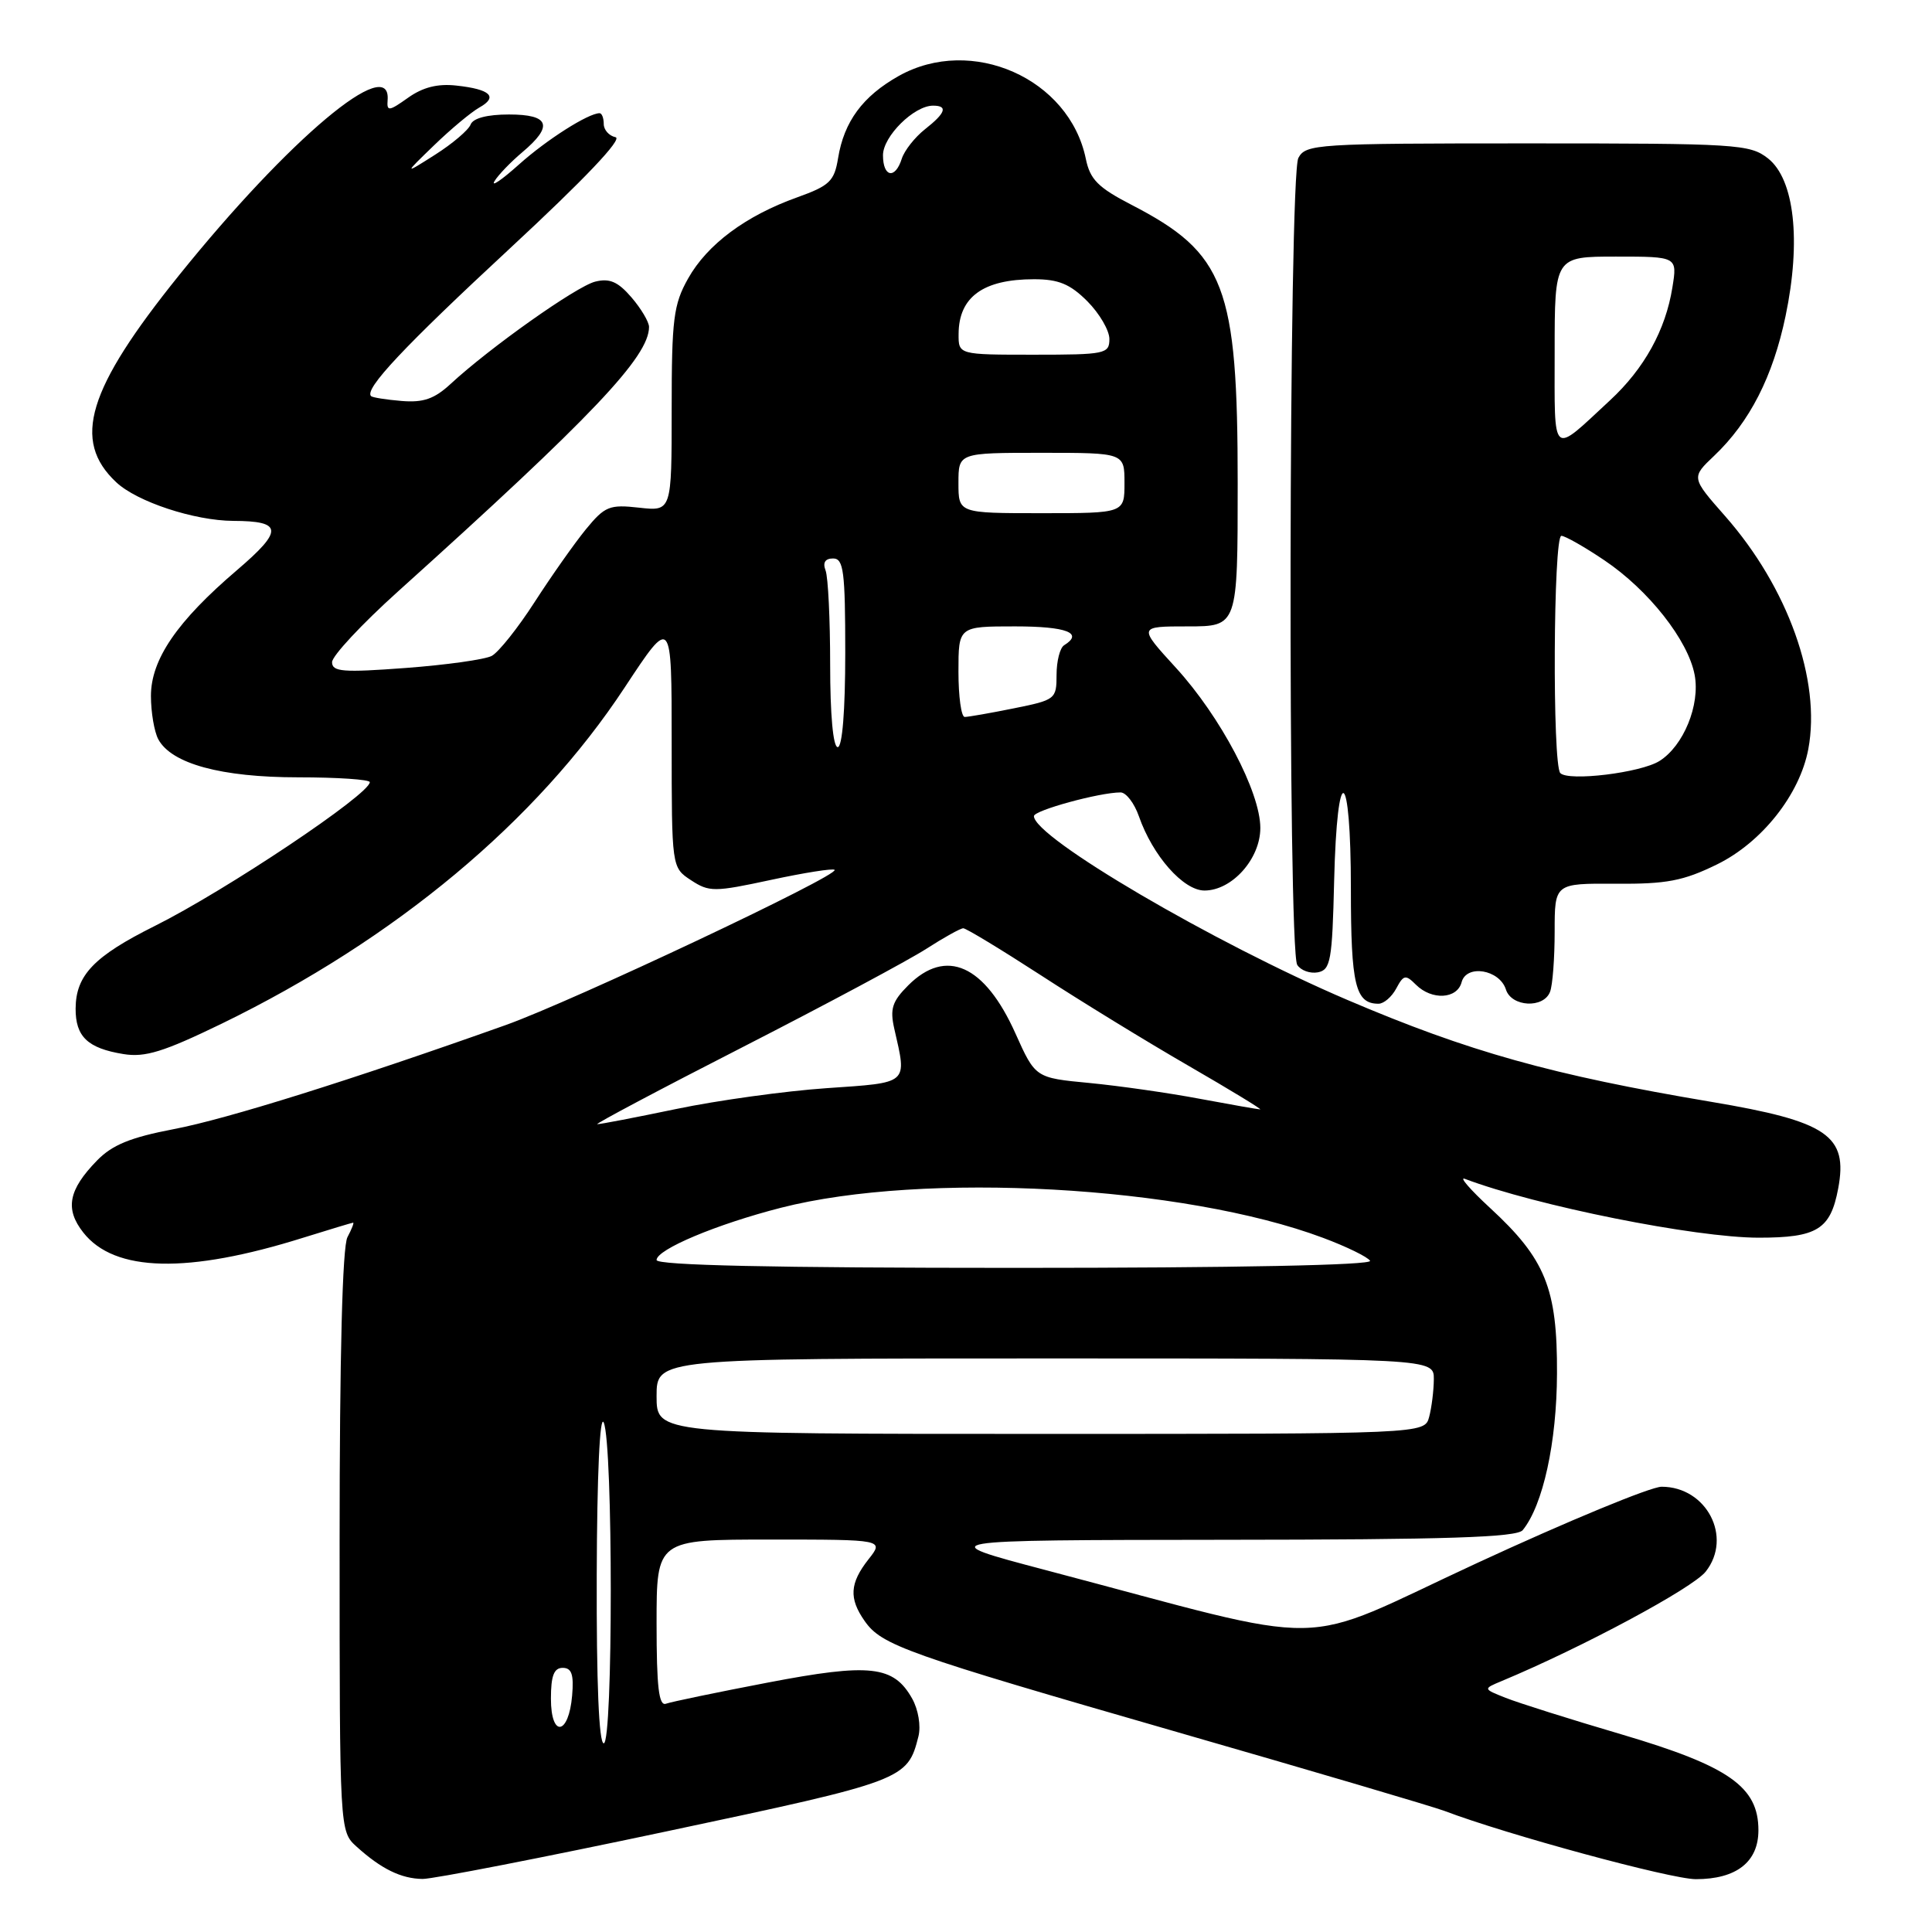 <?xml version="1.0" encoding="UTF-8" standalone="no"?>
<!DOCTYPE svg PUBLIC "-//W3C//DTD SVG 1.1//EN" "http://www.w3.org/Graphics/SVG/1.1/DTD/svg11.dtd" >
<svg xmlns="http://www.w3.org/2000/svg" xmlns:xlink="http://www.w3.org/1999/xlink" version="1.1" viewBox="0 0 256 256">
 <g >
 <path fill="currentColor"
d=" M 88.40 242.65 C 119.85 235.98 120.25 235.83 121.70 230.07 C 122.04 228.69 121.68 226.53 120.87 225.08 C 118.41 220.70 115.31 220.35 101.74 222.95 C 95.01 224.24 88.94 225.50 88.25 225.75 C 87.30 226.10 87.00 223.57 87.00 215.11 C 87.00 204.00 87.00 204.00 102.07 204.00 C 117.15 204.00 117.15 204.00 115.07 206.63 C 112.59 209.79 112.47 211.80 114.57 214.79 C 116.82 218.01 119.94 219.12 156.09 229.54 C 174.01 234.70 189.90 239.39 191.41 239.96 C 199.64 243.09 221.41 249.00 224.71 249.00 C 230.08 249.00 233.00 246.72 233.00 242.52 C 233.00 236.76 229.11 234.03 214.91 229.83 C 208.08 227.82 201.15 225.63 199.50 224.97 C 196.50 223.78 196.50 223.78 199.00 222.74 C 209.66 218.29 224.29 210.44 226.02 208.24 C 229.61 203.68 226.13 197.00 220.17 197.00 C 218.74 197.00 207.73 201.55 195.72 207.11 C 171.12 218.49 177.75 218.38 138.50 208.03 C 123.50 204.07 123.50 204.07 162.13 204.03 C 191.79 204.01 200.99 203.71 201.77 202.75 C 204.46 199.44 206.28 191.12 206.31 182.00 C 206.36 170.71 204.78 166.82 197.42 160.04 C 194.81 157.63 193.31 155.90 194.09 156.20 C 203.57 159.78 224.65 164.00 233.04 164.00 C 240.79 164.00 242.55 162.91 243.57 157.48 C 244.89 150.46 242.16 148.59 226.75 146.00 C 205.62 142.44 194.61 139.36 178.52 132.49 C 160.80 124.92 137.00 110.96 137.00 108.14 C 137.00 107.38 145.70 105.00 148.48 105.00 C 149.21 105.00 150.30 106.42 150.91 108.16 C 152.73 113.39 156.80 118.00 159.60 118.00 C 163.25 118.00 167.00 113.80 167.00 109.71 C 167.00 104.95 161.74 94.97 155.82 88.49 C 150.80 83.00 150.80 83.00 157.40 83.00 C 164.00 83.00 164.00 83.00 164.00 64.04 C 164.00 37.91 162.34 33.55 149.91 27.13 C 145.50 24.85 144.44 23.78 143.88 21.06 C 141.70 10.39 128.73 4.65 119.08 10.07 C 114.32 12.75 111.84 16.10 111.05 20.96 C 110.55 24.02 109.92 24.61 105.63 26.15 C 98.81 28.59 93.72 32.38 91.18 36.90 C 89.24 40.35 89.00 42.26 89.00 54.26 C 89.00 67.75 89.00 67.75 84.69 67.27 C 80.76 66.83 80.15 67.07 77.63 70.14 C 76.12 71.99 73.07 76.32 70.85 79.76 C 68.63 83.21 66.07 86.42 65.16 86.91 C 64.25 87.39 59.11 88.11 53.75 88.51 C 45.44 89.13 44.00 89.02 44.00 87.74 C 44.00 86.92 47.93 82.70 52.74 78.37 C 78.50 55.17 86.00 47.26 86.00 43.32 C 86.00 42.66 84.95 40.89 83.67 39.40 C 81.88 37.32 80.77 36.84 78.86 37.32 C 76.37 37.95 64.96 46.02 59.71 50.87 C 57.56 52.86 56.09 53.37 53.21 53.13 C 51.17 52.96 49.35 52.67 49.17 52.49 C 48.22 51.58 53.52 45.94 67.56 32.92 C 77.45 23.75 82.55 18.38 81.56 18.18 C 80.70 18.00 80.00 17.21 80.00 16.43 C 80.00 15.64 79.75 15.00 79.45 15.00 C 77.96 15.00 72.43 18.51 68.75 21.81 C 66.48 23.84 65.03 24.83 65.52 24.01 C 66.01 23.19 67.67 21.47 69.21 20.17 C 73.36 16.68 72.83 15.17 67.44 15.17 C 64.56 15.17 62.68 15.66 62.36 16.50 C 62.08 17.23 59.97 19.03 57.67 20.49 C 53.50 23.14 53.50 23.14 57.52 19.25 C 59.73 17.11 62.43 14.86 63.51 14.25 C 66.04 12.84 65.00 11.83 60.48 11.34 C 58.00 11.06 56.02 11.56 54.06 12.96 C 51.54 14.75 51.24 14.79 51.36 13.28 C 51.87 6.98 38.28 18.39 23.72 36.48 C 11.56 51.58 9.50 58.37 15.40 63.90 C 18.15 66.49 25.75 68.99 30.91 69.02 C 37.47 69.04 37.57 70.27 31.42 75.53 C 23.46 82.32 20.00 87.38 20.00 92.22 C 20.00 94.37 20.44 96.95 20.97 97.95 C 22.71 101.20 29.31 103.00 39.52 103.00 C 44.73 103.00 49.00 103.29 49.00 103.64 C 49.00 105.24 29.92 118.00 20.50 122.70 C 12.46 126.71 10.05 129.22 10.02 133.63 C 10.00 137.36 11.61 138.90 16.36 139.67 C 19.23 140.14 21.69 139.37 29.38 135.64 C 52.39 124.44 71.10 108.84 82.79 91.07 C 89.00 81.65 89.00 81.65 89.00 98.30 C 89.00 114.95 89.00 114.95 91.56 116.63 C 93.97 118.21 94.63 118.21 102.16 116.59 C 106.58 115.64 110.37 115.04 110.59 115.26 C 111.29 115.96 75.86 132.67 67.00 135.83 C 46.54 143.11 30.05 148.28 23.05 149.61 C 17.30 150.71 14.87 151.70 12.85 153.78 C 9.06 157.67 8.58 160.20 11.04 163.32 C 15.17 168.58 24.87 168.81 40.19 164.00 C 43.66 162.92 46.63 162.02 46.79 162.01 C 46.94 162.01 46.60 162.87 46.04 163.93 C 45.37 165.17 45.00 179.71 45.00 204.26 C 45.00 242.65 45.00 242.65 47.25 244.69 C 50.51 247.64 53.16 248.94 56.00 248.97 C 57.38 248.98 71.96 246.14 88.40 242.65 Z  M 185.01 130.98 C 185.98 129.16 186.25 129.11 187.62 130.48 C 189.72 132.57 193.08 132.39 193.67 130.15 C 194.30 127.74 198.69 128.46 199.54 131.11 C 200.27 133.43 204.53 133.66 205.39 131.42 C 205.73 130.55 206.00 126.96 206.00 123.44 C 206.00 117.05 206.00 117.05 214.08 117.10 C 220.83 117.15 223.04 116.73 227.51 114.54 C 233.45 111.63 238.48 105.28 239.61 99.26 C 241.32 90.17 236.92 77.86 228.59 68.39 C 224.09 63.28 224.09 63.28 227.14 60.39 C 231.85 55.91 234.92 49.90 236.60 41.86 C 238.68 31.89 237.77 23.75 234.27 20.99 C 231.86 19.10 230.19 19.00 202.40 19.00 C 174.43 19.00 173.02 19.09 172.04 20.93 C 170.76 23.31 170.62 125.85 171.89 127.85 C 172.36 128.59 173.59 129.03 174.62 128.84 C 176.31 128.51 176.53 127.31 176.78 116.74 C 177.17 100.60 179.00 101.48 179.00 117.80 C 179.00 130.53 179.60 133.00 182.66 133.00 C 183.36 133.00 184.42 132.09 185.01 130.98 Z  M 79.07 208.75 C 79.11 195.39 79.48 187.30 80.00 188.50 C 81.24 191.39 81.24 231.00 80.00 231.00 C 79.36 231.00 79.03 222.96 79.07 208.75 Z  M 73.00 225.08 C 73.00 222.05 73.40 221.00 74.56 221.00 C 75.75 221.00 76.05 221.88 75.81 224.67 C 75.36 229.95 73.00 230.29 73.00 225.08 Z  M 87.00 185.00 C 87.00 180.00 87.00 180.00 138.50 180.00 C 190.00 180.00 190.00 180.00 189.99 182.75 C 189.98 184.26 189.70 186.51 189.37 187.75 C 188.77 190.00 188.77 190.00 137.88 190.00 C 87.00 190.00 87.00 190.00 87.00 185.00 Z  M 87.00 166.96 C 87.00 165.56 94.97 162.21 103.50 160.03 C 122.37 155.21 156.89 157.12 175.31 164.02 C 178.42 165.18 181.22 166.55 181.54 167.06 C 181.90 167.64 163.82 168.00 134.56 168.00 C 102.43 168.00 87.00 167.66 87.00 166.96 Z  M 98.50 138.70 C 109.50 133.07 120.40 127.23 122.73 125.73 C 125.06 124.23 127.27 123.00 127.64 123.00 C 128.01 123.00 132.63 125.80 137.91 129.22 C 143.18 132.65 151.99 138.05 157.48 141.22 C 162.98 144.40 167.25 147.00 166.98 147.00 C 166.72 147.00 163.12 146.37 159.00 145.60 C 154.88 144.82 148.28 143.88 144.35 143.50 C 137.19 142.82 137.19 142.82 134.55 136.93 C 130.47 127.84 125.36 125.55 120.34 130.57 C 118.22 132.69 117.90 133.68 118.50 136.32 C 120.19 143.73 120.52 143.43 109.50 144.19 C 104.00 144.57 95.06 145.81 89.64 146.94 C 84.22 148.07 79.49 148.98 79.14 148.96 C 78.79 148.95 87.50 144.32 98.50 138.70 Z  M 110.00 88.08 C 110.00 82.08 109.73 76.45 109.39 75.58 C 108.99 74.54 109.34 74.00 110.39 74.00 C 111.78 74.00 112.00 75.69 112.00 86.50 C 112.00 94.17 111.61 99.00 111.00 99.00 C 110.39 99.00 110.00 94.69 110.00 88.08 Z  M 127.00 89.00 C 127.00 83.00 127.00 83.00 134.50 83.00 C 141.34 83.00 143.62 83.88 141.00 85.50 C 140.45 85.84 140.00 87.60 140.00 89.42 C 140.00 92.64 139.85 92.75 134.33 93.86 C 131.22 94.49 128.29 95.00 127.83 95.00 C 127.37 95.00 127.00 92.30 127.00 89.00 Z  M 127.00 64.00 C 127.00 60.00 127.00 60.00 138.00 60.00 C 149.00 60.00 149.00 60.00 149.00 64.00 C 149.00 68.00 149.00 68.00 138.00 68.00 C 127.00 68.00 127.00 68.00 127.00 64.00 Z  M 127.02 44.25 C 127.04 39.35 130.28 37.00 137.01 37.00 C 140.26 37.00 141.79 37.63 144.08 39.92 C 145.68 41.53 147.00 43.78 147.00 44.92 C 147.00 46.89 146.46 47.00 137.00 47.00 C 127.00 47.00 127.00 47.00 127.02 44.25 Z  M 117.00 20.57 C 117.00 18.07 121.11 14.00 123.63 14.00 C 125.64 14.00 125.31 14.97 122.56 17.13 C 121.22 18.19 119.84 19.94 119.49 21.03 C 118.62 23.79 117.00 23.49 117.00 20.57 Z  M 206.75 102.44 C 205.68 101.34 205.82 71.00 206.89 71.00 C 207.37 71.00 209.95 72.46 212.60 74.25 C 218.45 78.19 223.69 84.84 224.55 89.43 C 225.30 93.41 223.07 98.85 219.88 100.84 C 217.39 102.40 207.84 103.56 206.75 102.44 Z  M 206.00 46.62 C 206.00 34.00 206.00 34.00 214.13 34.00 C 222.26 34.00 222.26 34.00 221.60 38.09 C 220.70 43.73 217.87 48.85 213.33 53.05 C 205.47 60.34 206.00 60.80 206.00 46.62 Z "/>
</g>
</svg>